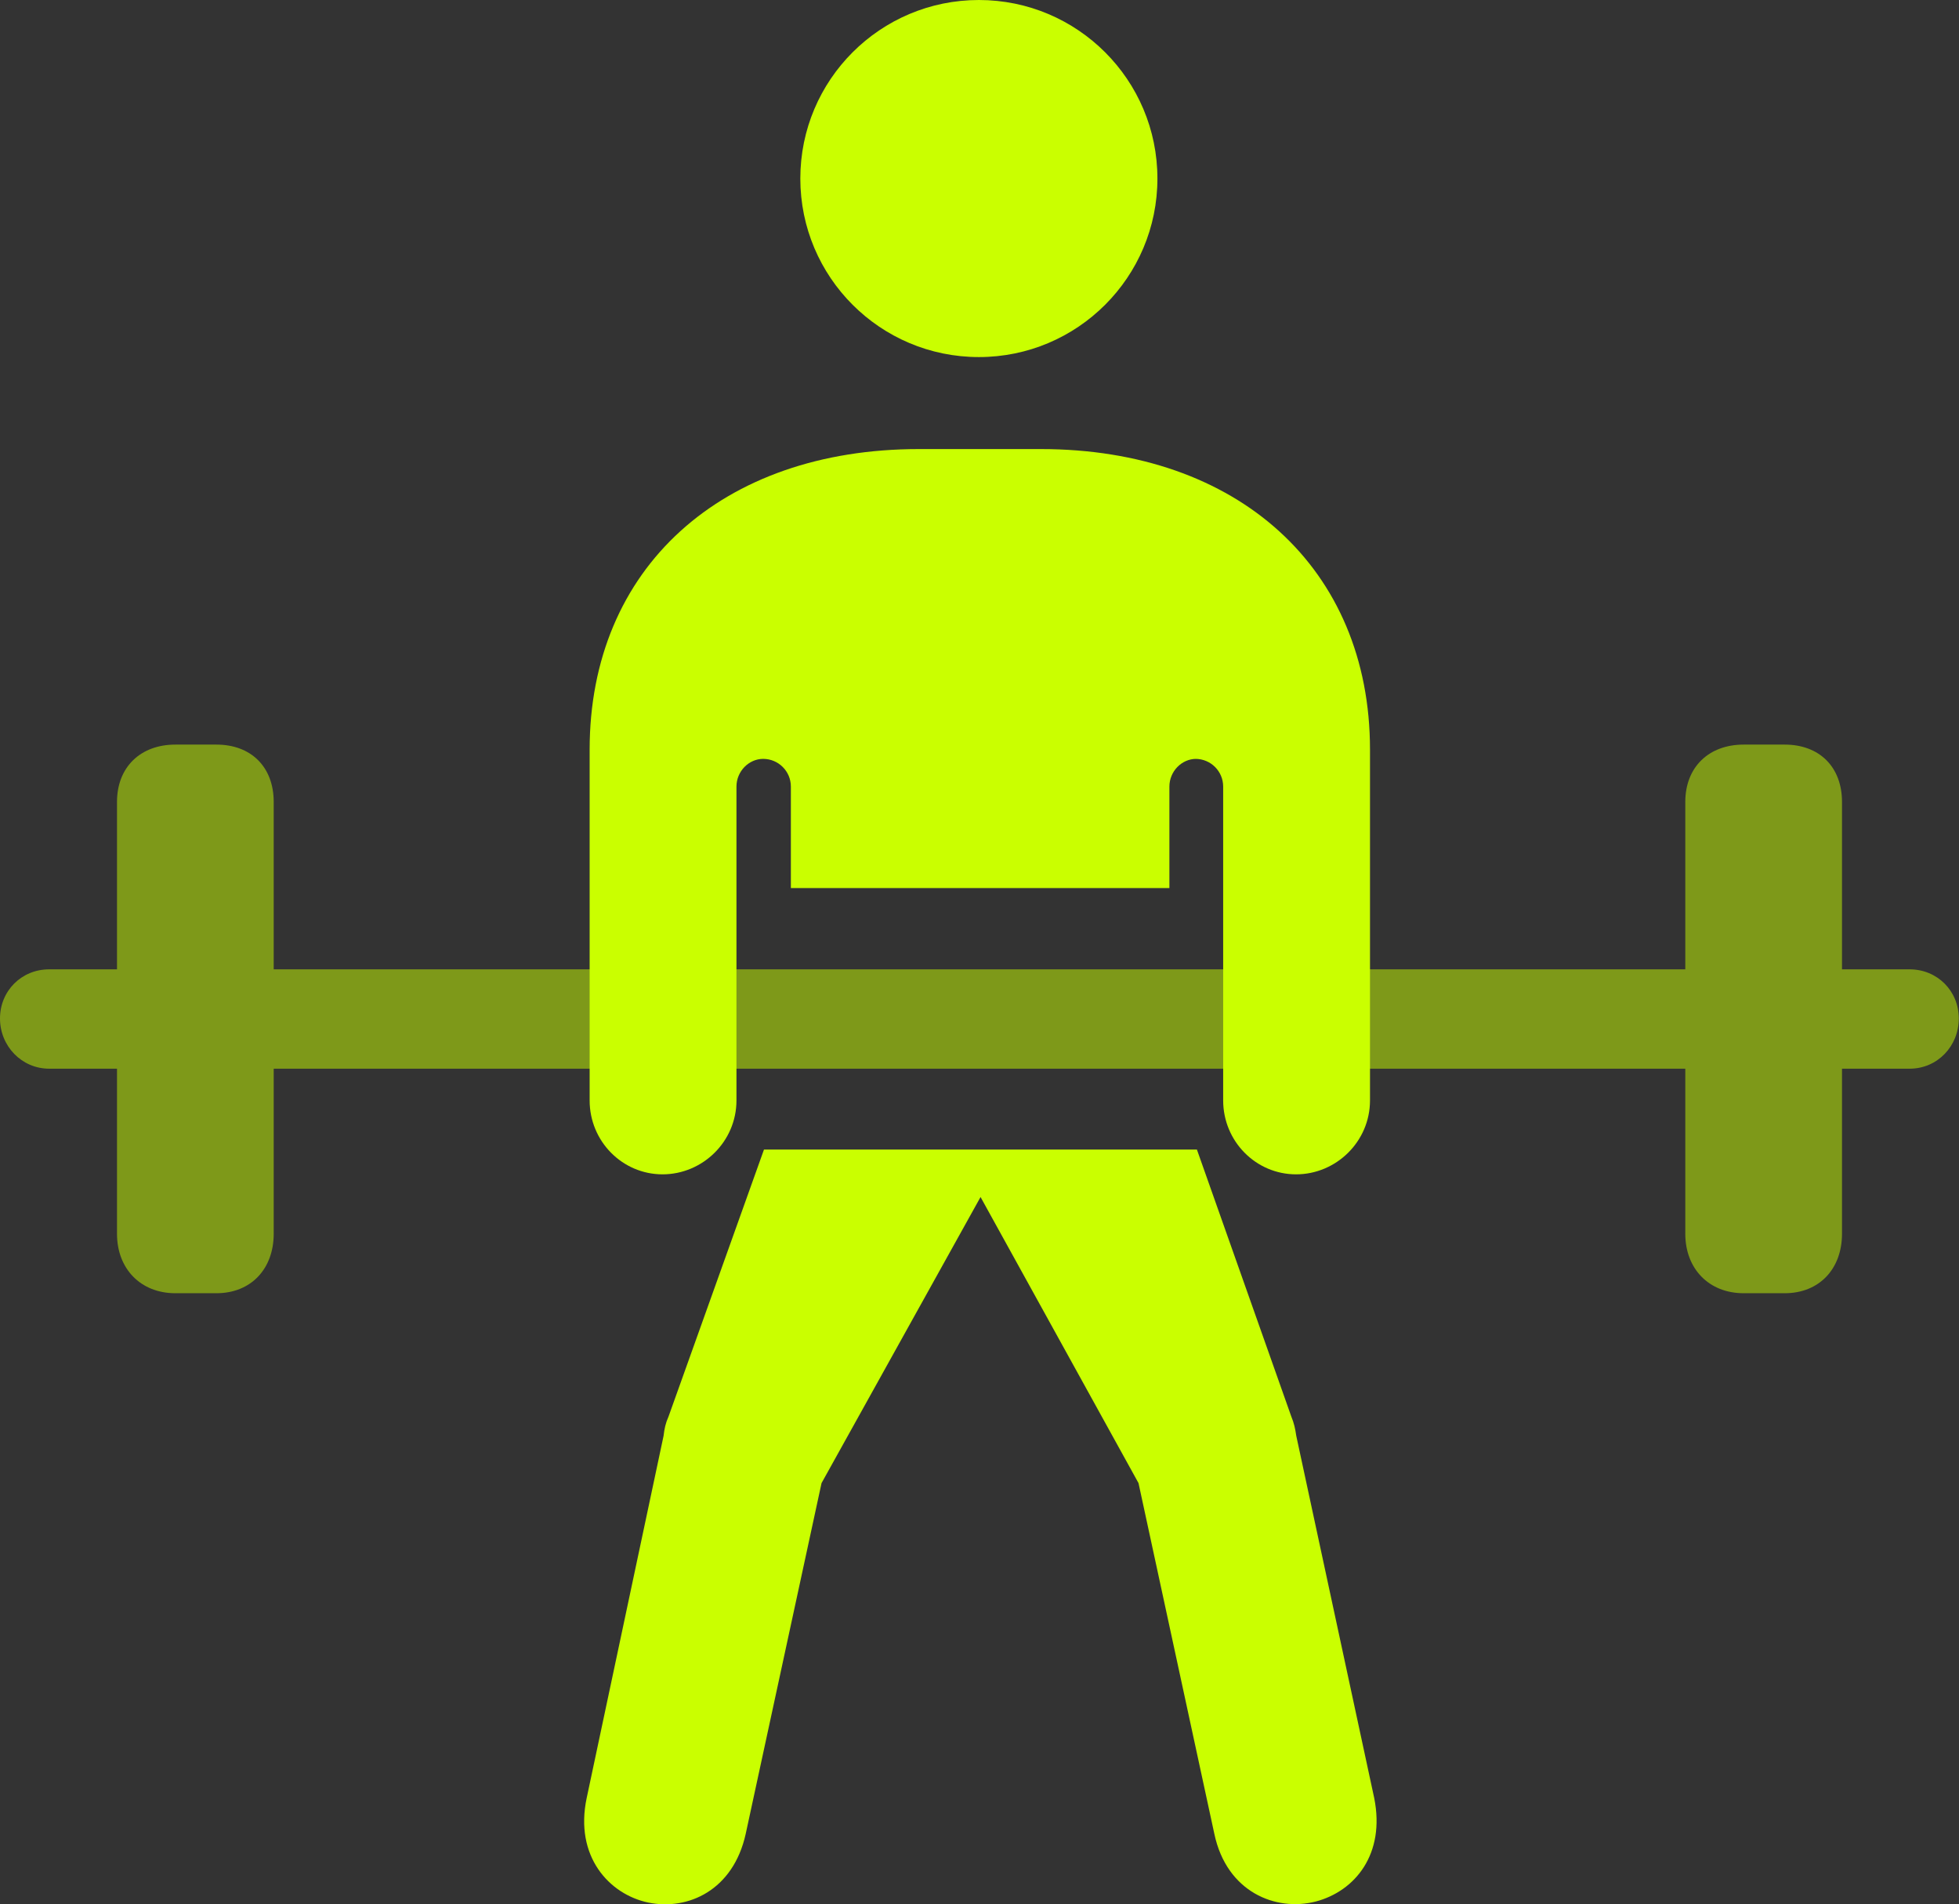 <?xml version="1.0" encoding="UTF-8"?>
<svg id="Layer_2" data-name="Layer 2" xmlns="http://www.w3.org/2000/svg" viewBox="0 0 93.26 90.66">
  <rect x="0" y="0" width="93.26" height="90.66" fill="#333333" stroke="none"/>
  <defs>
    <style>
      .cls-1 {
        fill: none;
        opacity: .5;
      }

      .cls-2 {
        fill: #caff00;
      }
    </style>
  </defs>
  <g id="Layer_1-2" data-name="Layer 1">
    <g id="Regular-S">
      <g class="cls-1">
        <path class="cls-2" d="m8.35,61.57h1.95c1.66,0,2.73-1.17,2.73-2.83v-20.56c0-1.66-1.07-2.73-2.73-2.73h-1.95c-1.66,0-2.78,1.07-2.78,2.73v20.56c0,1.66,1.12,2.83,2.78,2.83Z"/>
        <path class="cls-2" d="m83.01,61.57h1.95c1.66,0,2.73-1.17,2.73-2.83v-20.56c0-1.66-1.07-2.73-2.73-2.73h-1.95c-1.66,0-2.78,1.07-2.78,2.73v20.56c0,1.66,1.12,2.83,2.78,2.83Z"/>
        <path class="cls-2" d="m2.34,50.88h88.57c1.32,0,2.34-1.07,2.34-2.39s-1.03-2.34-2.34-2.34H2.34c-1.32,0-2.34,1.03-2.34,2.34s1.03,2.39,2.34,2.39Z"/>
      </g>
      <g>
        <circle class="cls-2" cx="46.6" cy="8.5" r="8.5"/>
        <path class="cls-2" d="m56.91,36.13c.73,0,1.32.59,1.32,1.32v14.94c0,1.95,1.56,3.52,3.47,3.52s3.52-1.56,3.52-3.52v-16.7c0-8.64-6.3-14.31-15.67-14.31h-5.81c-9.38,0-15.67,5.66-15.67,14.31v16.7c0,1.95,1.56,3.52,3.47,3.52s3.52-1.56,3.52-3.52v-14.94c0-.73.59-1.32,1.27-1.32.73,0,1.32.59,1.32,1.32v4.83h18.02v-4.83c0-.73.59-1.32,1.27-1.32Z"/>
      </g>
      <path class="cls-2" d="m30.86,90.58c1.9.39,4.05-.59,4.64-3.27l3.61-16.7,7.57-13.62,7.52,13.62,3.61,16.7c.59,2.78,2.93,3.71,4.83,3.22,1.86-.49,3.32-2.25,2.78-4.93l-3.71-17.24c-.05-.34-.1-.59-.24-.93l-4.49-12.7h-20.61l-4.54,12.7c-.15.34-.2.59-.24.93l-3.66,17.24c-.59,2.78,1.07,4.59,2.93,4.98Z"/>
    </g>
  </g>
</svg>